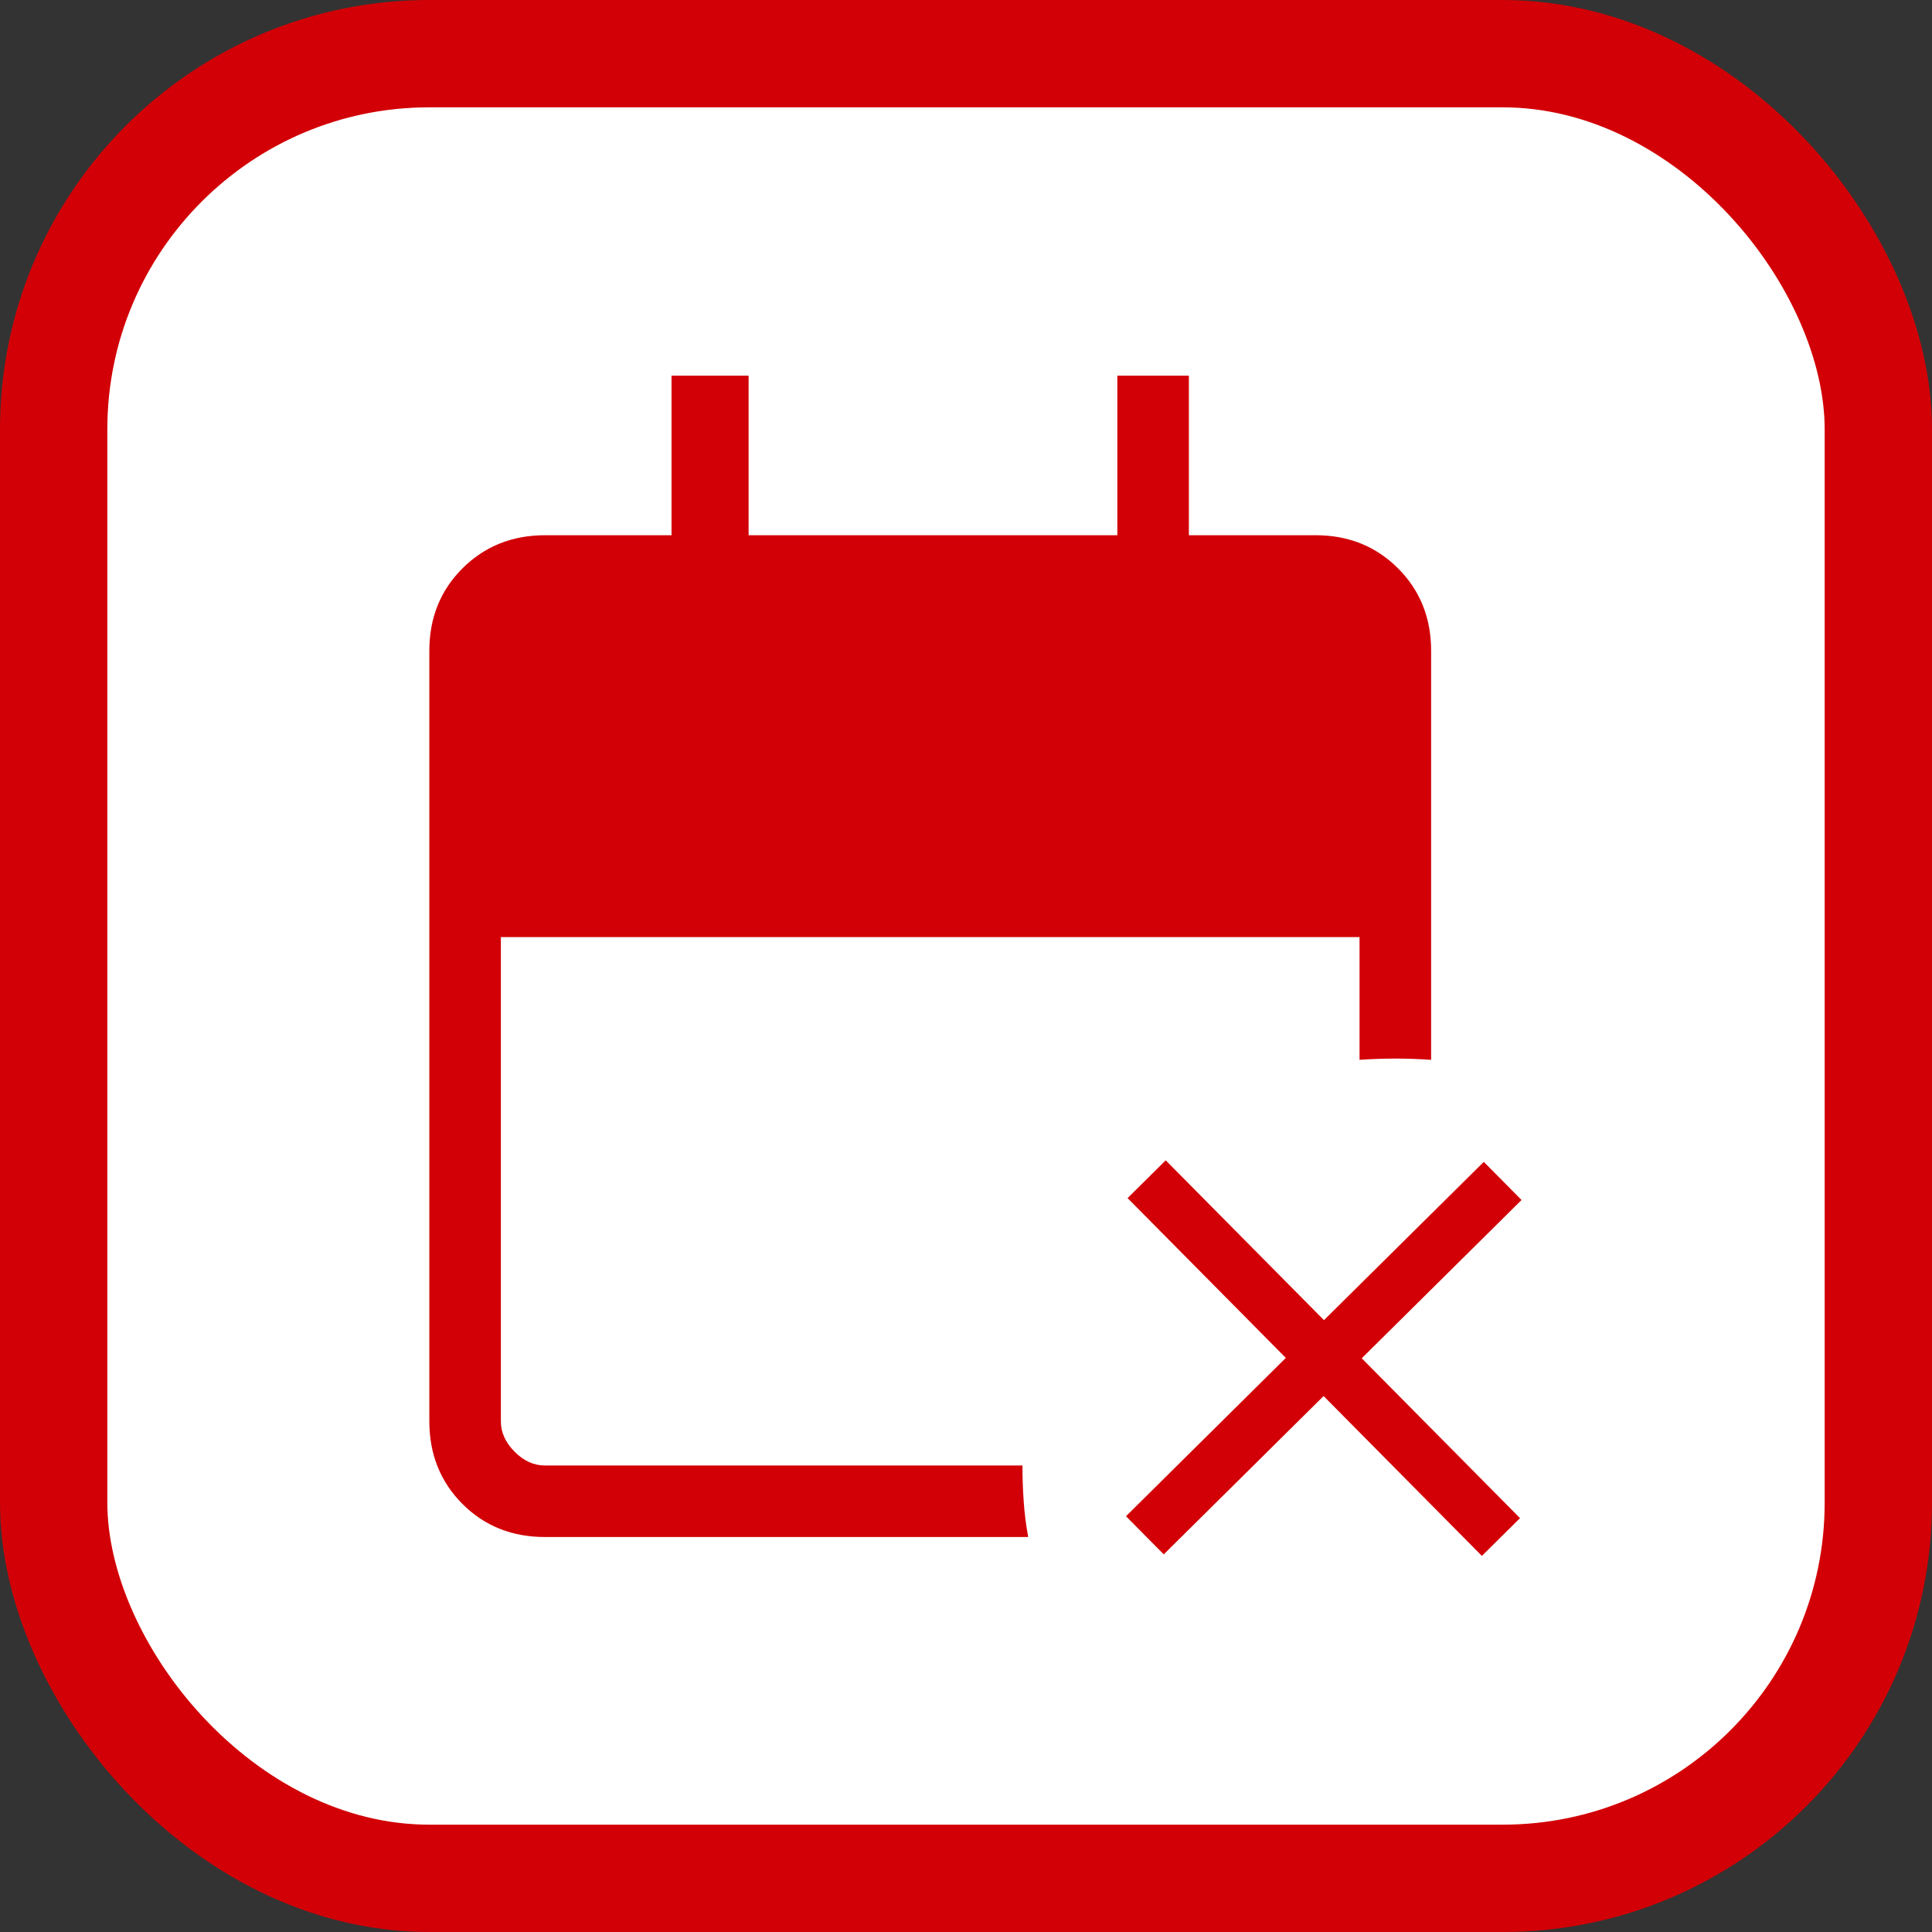 <svg width="36" height="36" viewBox="0 0 36 36" fill="none" xmlns="http://www.w3.org/2000/svg">
<rect x="0" y="0" width="36" height="36" fill="#333333" stroke="none"/>
<rect x="1" y="1" width="34" height="34" rx="7" fill="white" stroke="#D20006" stroke-width="2"/>
<path d="M10.155 28.64C9.54 28.64 9.028 28.435 8.617 28.024C8.207 27.613 8.001 27.1 8 26.485V12.128C8 11.514 8.206 11.001 8.617 10.591C9.029 10.18 9.541 9.974 10.155 9.973H12.513V7H13.949V9.973H20.82V7H22.153V9.973H24.513C25.127 9.973 25.639 10.179 26.051 10.591C26.462 11.002 26.667 11.515 26.667 12.128V19.748C26.444 19.733 26.222 19.725 26 19.725C25.778 19.725 25.555 19.733 25.333 19.748V17.461H9.333V26.487C9.333 26.691 9.419 26.879 9.589 27.051C9.76 27.222 9.948 27.308 10.153 27.307H19.052C19.052 27.529 19.059 27.751 19.075 27.973C19.09 28.196 19.118 28.418 19.159 28.64H10.155Z" fill="#D20006"/>
<path d="M21.366 21.973L27.968 28.64" stroke="#D20006"/>
<path d="M28 22.005L21.333 28.608" stroke="#D20006"/>
</svg>
